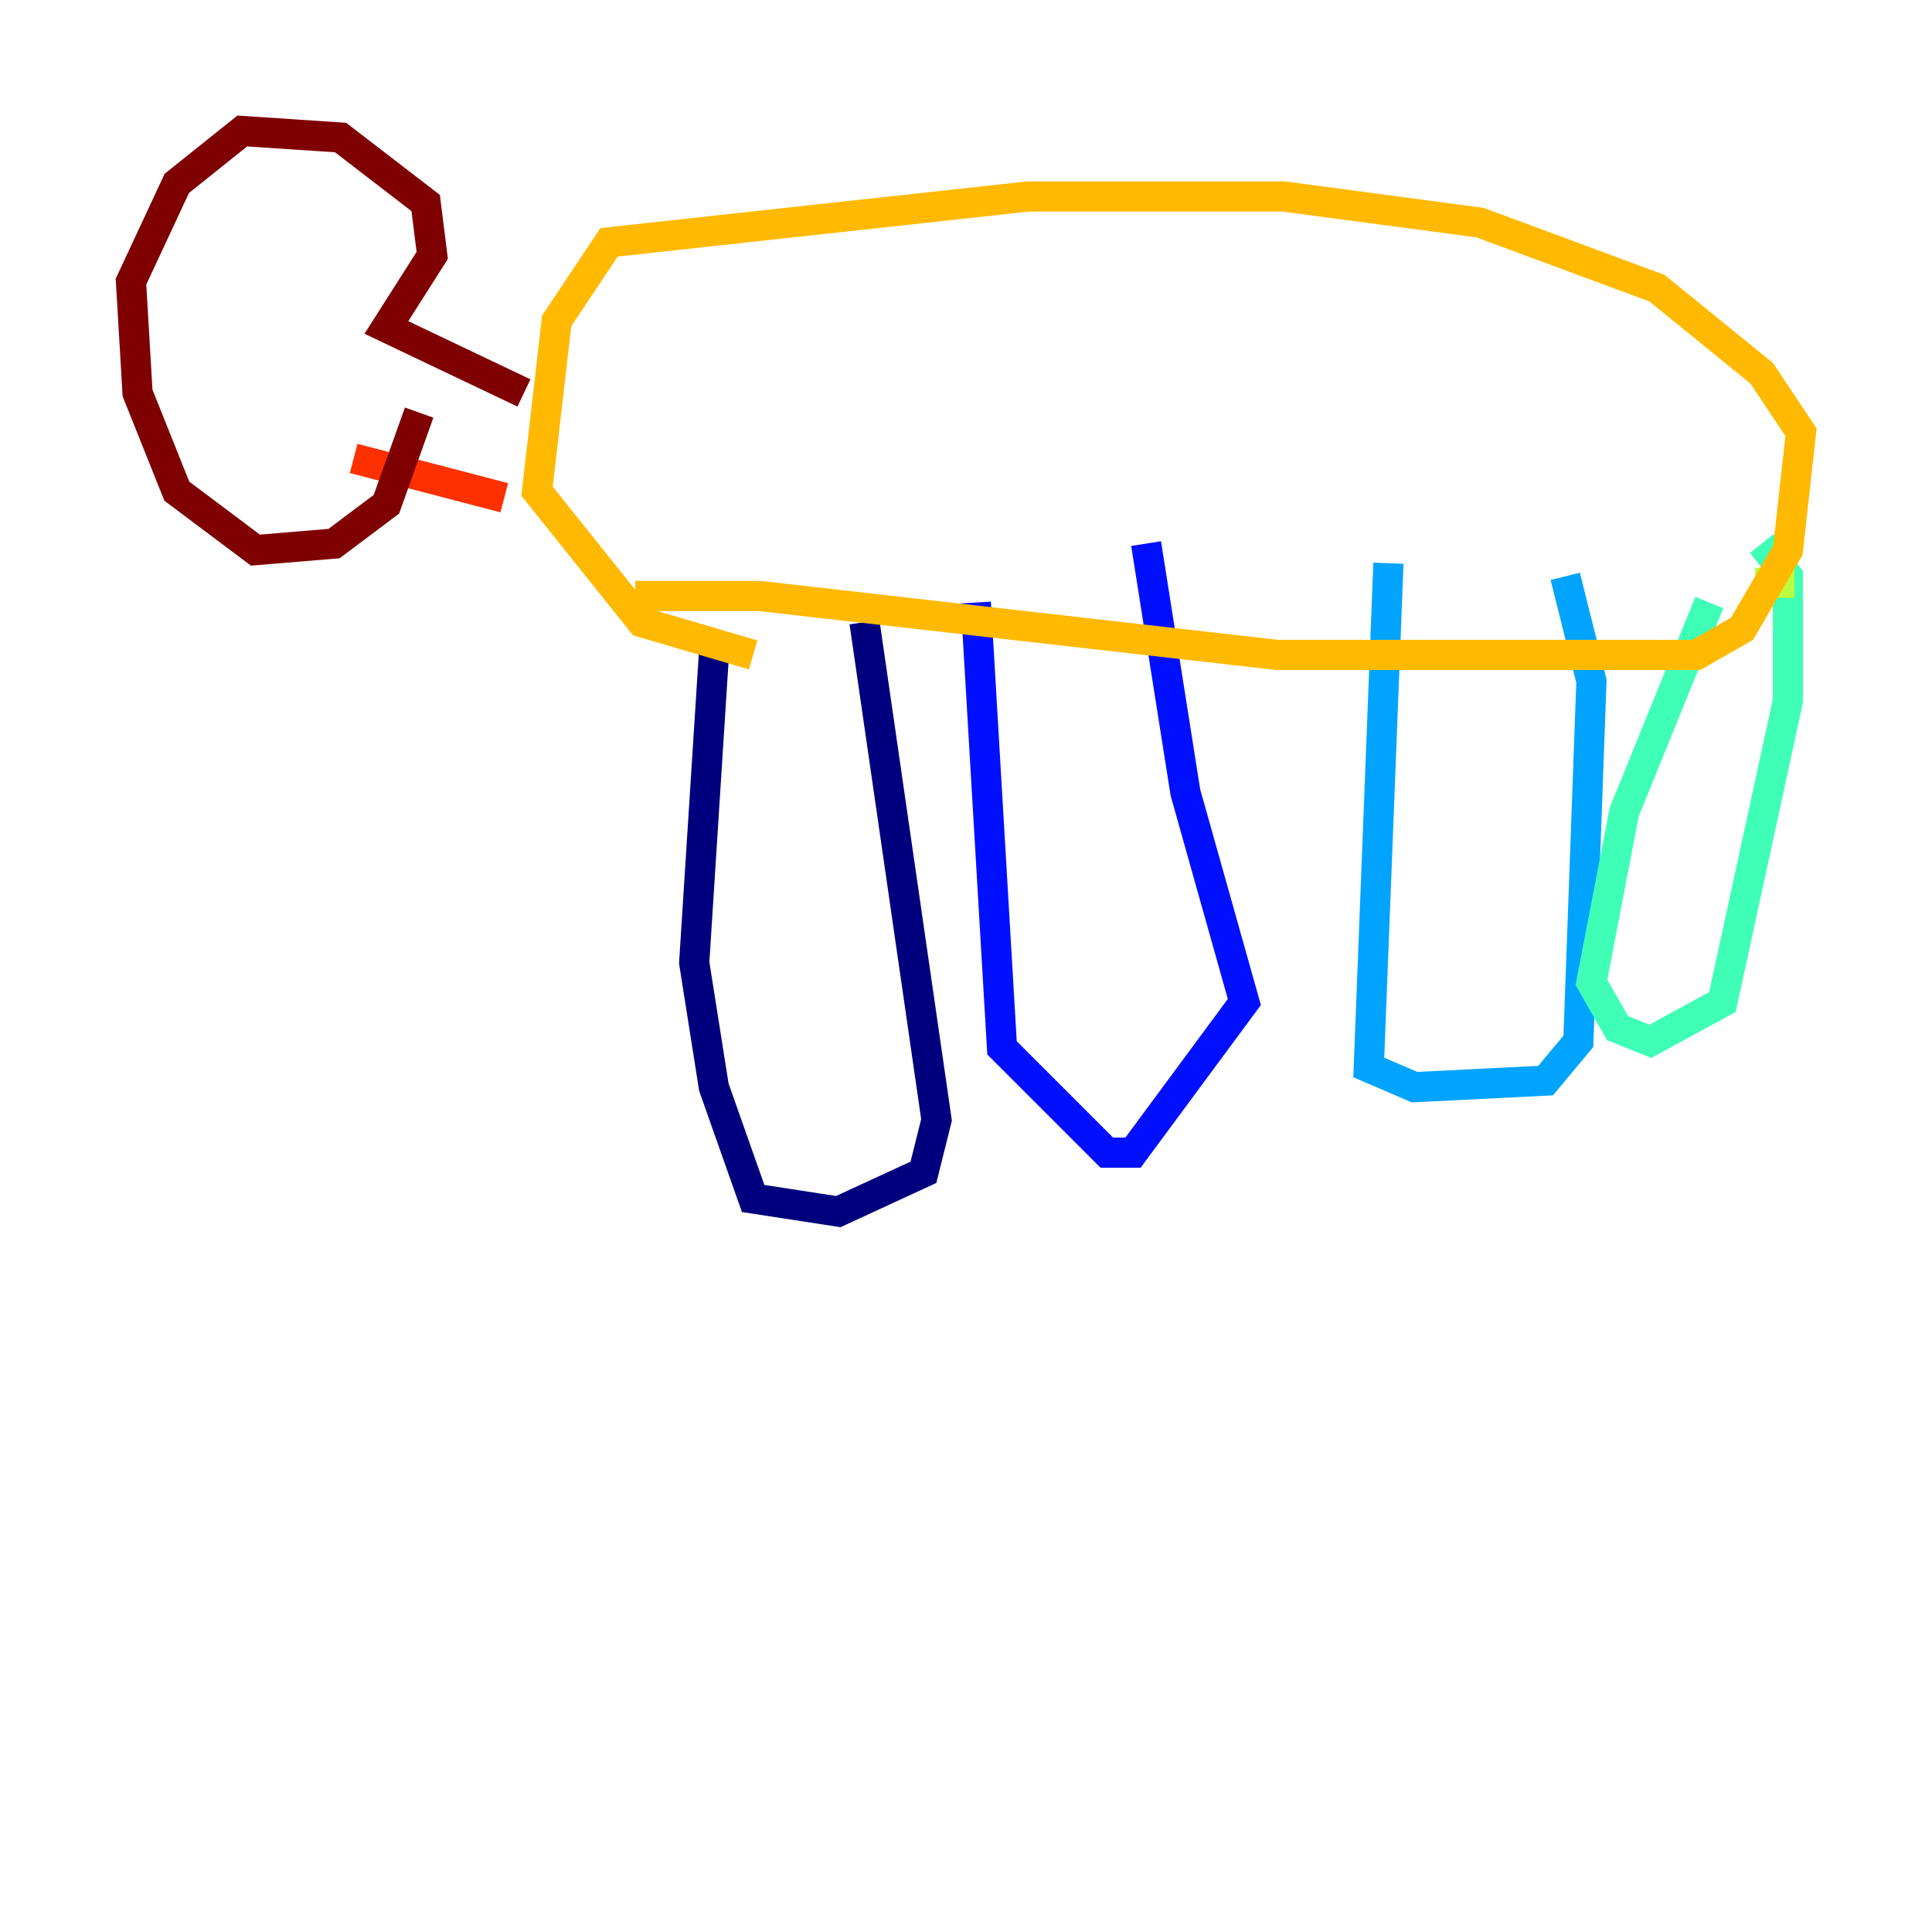 <?xml version="1.0" encoding="utf-8" ?>
<svg baseProfile="tiny" height="128" version="1.2" viewBox="0,0,128,128" width="128" xmlns="http://www.w3.org/2000/svg" xmlns:ev="http://www.w3.org/2001/xml-events" xmlns:xlink="http://www.w3.org/1999/xlink"><defs /><polyline fill="none" points="47.295,43.39 45.993,63.783 47.295,72.027 49.898,79.403 55.539,80.271 61.18,77.668 62.047,74.197 57.275,41.22" stroke="#00007f" stroke-width="2" /><polyline fill="none" points="64.651,39.919 66.386,69.424 73.329,76.366 75.064,76.366 82.441,66.386 78.536,52.502 75.932,36.014" stroke="#0010ff" stroke-width="2" /><polyline fill="none" points="91.986,37.315 90.685,70.725 93.722,72.027 102.4,71.593 104.57,68.99 105.437,45.125 103.702,38.183" stroke="#00a4ff" stroke-width="2" /><polyline fill="none" points="113.248,39.919 107.607,53.803 105.437,65.085 107.173,68.122 109.342,68.99 114.115,66.386 118.454,46.427 118.454,38.183 116.719,36.014" stroke="#3fffb7" stroke-width="2" /><polyline fill="none" points="118.888,38.617 116.285,38.617" stroke="#b7ff3f" stroke-width="2" /><polyline fill="none" points="42.088,39.485 50.332,39.485 84.61,43.39 112.38,43.39 115.417,41.654 118.454,36.447 119.322,28.637 116.719,24.732 109.776,19.091 98.061,14.752 85.044,13.017 68.122,13.017 40.352,16.054 36.881,21.261 35.58,32.542 42.522,41.22 49.898,43.39" stroke="#ffb900" stroke-width="2" /><polyline fill="none" points="33.41,32.976 23.43,30.373" stroke="#ff3000" stroke-width="2" /><polyline fill="none" points="34.712,26.034 25.6,21.695 28.637,16.922 28.203,13.451 22.563,9.112 16.054,8.678 11.715,12.149 8.678,18.658 9.112,26.034 11.715,32.542 16.922,36.447 22.129,36.014 25.6,33.41 27.77,27.336" stroke="#7f0000" stroke-width="2" /></svg>
